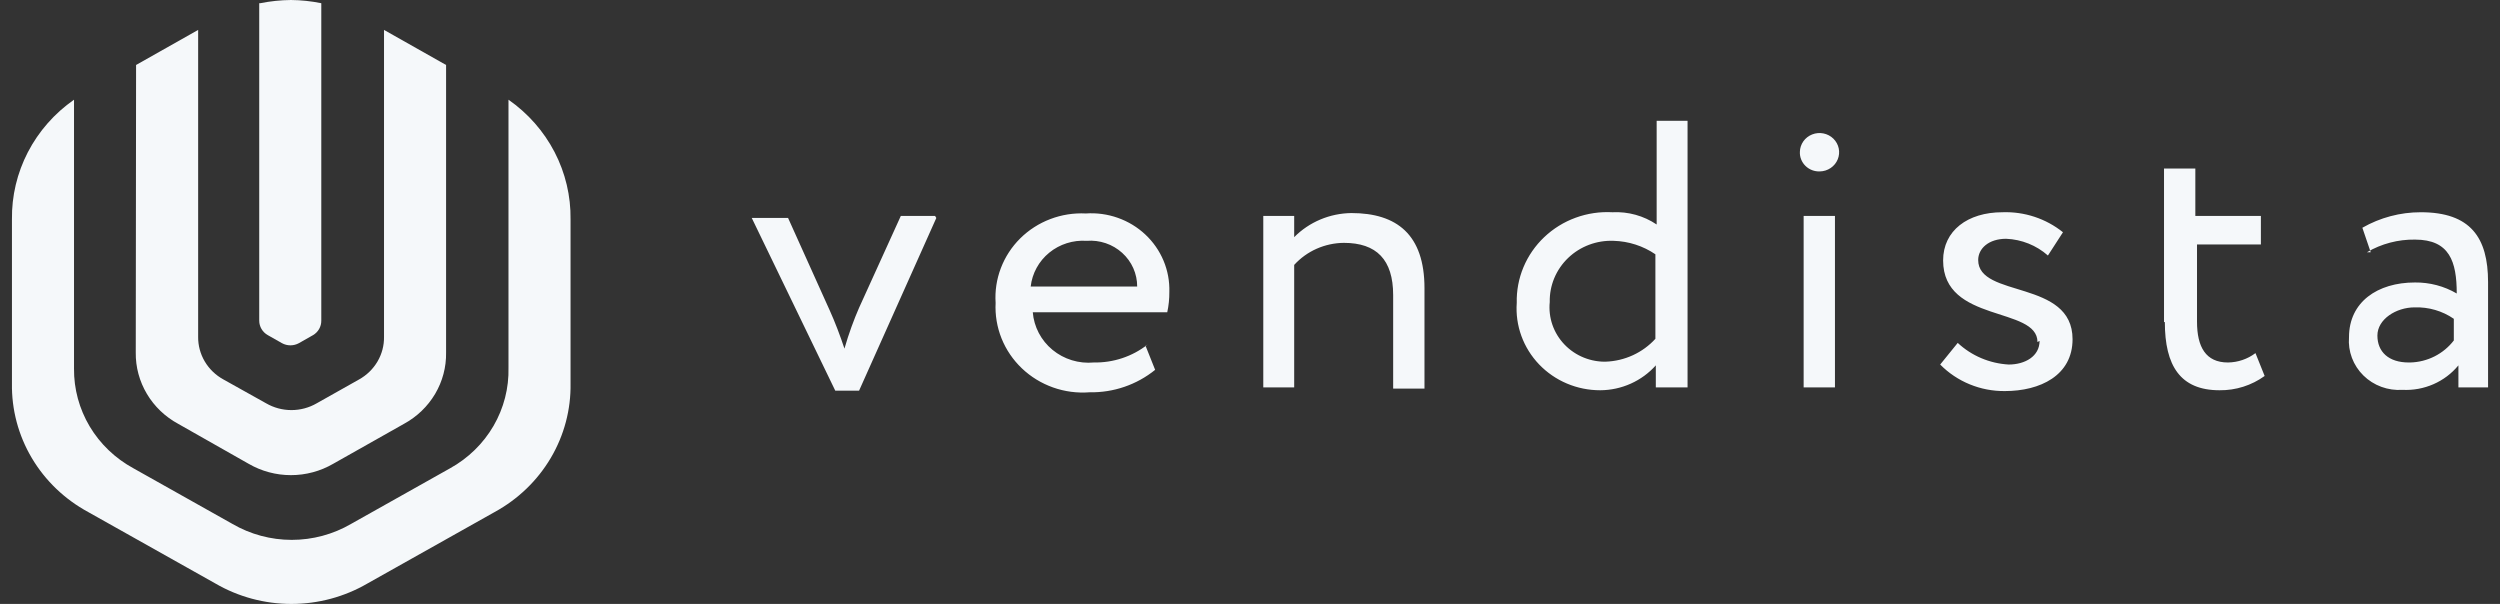 <svg width="178" height="43" viewBox="0 0 178 43" fill="none" xmlns="http://www.w3.org/2000/svg">
<rect x="0" y="0" width="178" height="43" fill="#333333" stroke="none"/>
<path fill-rule="evenodd" clip-rule="evenodd" d="M5.27 7.099C3.883 8.067 2.757 9.347 1.987 10.83C1.218 12.314 0.828 13.956 0.851 15.618V27.297C0.819 29.16 1.308 30.997 2.264 32.61C3.221 34.224 4.609 35.553 6.281 36.458L15.331 41.542C16.968 42.496 18.841 43 20.749 43C22.657 43 24.529 42.496 26.167 41.542L35.217 36.458C36.883 35.548 38.265 34.217 39.217 32.604C40.169 30.991 40.655 29.158 40.623 27.297V15.618C40.646 13.956 40.257 12.314 39.487 10.83C38.718 9.347 37.591 8.067 36.204 7.099V26.175C36.241 27.625 35.873 29.057 35.141 30.32C34.408 31.582 33.338 32.627 32.044 33.343L24.992 37.305C23.716 38.047 22.258 38.439 20.772 38.439C19.287 38.439 17.829 38.047 16.553 37.305L9.501 33.343C8.206 32.639 7.13 31.609 6.385 30.36C5.641 29.11 5.256 27.689 5.27 26.244V7.099ZM18.527 0.229C19.247 0.085 19.979 0.008 20.714 0C21.44 0.007 22.165 0.084 22.876 0.229V22.832C22.878 23.039 22.825 23.242 22.722 23.423C22.619 23.604 22.47 23.755 22.288 23.862L21.278 24.435C21.095 24.535 20.888 24.588 20.678 24.588C20.468 24.588 20.262 24.535 20.079 24.435L19.068 23.862C18.883 23.758 18.728 23.608 18.621 23.427C18.514 23.246 18.457 23.041 18.457 22.832V0.229H18.527ZM9.689 4.626L14.108 2.13V23.977C14.1 24.596 14.264 25.207 14.583 25.743C14.901 26.279 15.363 26.721 15.918 27.023L18.951 28.717C19.495 29.032 20.116 29.198 20.749 29.198C21.382 29.198 22.003 29.032 22.547 28.717L25.556 27.023C26.107 26.718 26.564 26.275 26.878 25.739C27.193 25.203 27.353 24.594 27.342 23.977V2.13L31.761 4.626V25.099C31.78 26.133 31.51 27.152 30.98 28.047C30.45 28.942 29.68 29.681 28.753 30.183L23.722 33.023C22.812 33.551 21.773 33.83 20.714 33.83C19.654 33.83 18.615 33.551 17.705 33.023L12.698 30.183C11.768 29.682 10.995 28.945 10.461 28.049C9.927 27.154 9.652 26.134 9.666 25.099L9.689 4.626Z" fill="#F5F8FA"/>
<path fill-rule="evenodd" clip-rule="evenodd" d="M66.577 15.373H64.139L61.166 21.914C60.809 22.728 60.422 23.774 60.125 24.821C59.828 23.92 59.441 22.902 59.084 22.117L56.111 15.519H53.525L59.471 27.815H61.166L66.666 15.519L66.577 15.373ZM81.71 24.53C80.624 25.383 79.267 25.835 77.875 25.809C77.349 25.857 76.819 25.802 76.315 25.648C75.811 25.494 75.343 25.243 74.939 24.91C74.535 24.577 74.203 24.169 73.962 23.71C73.721 23.25 73.575 22.749 73.534 22.234H83.108C83.212 21.756 83.262 21.269 83.257 20.78C83.279 20.021 83.139 19.266 82.845 18.563C82.551 17.861 82.11 17.226 81.549 16.7C80.989 16.174 80.323 15.769 79.592 15.511C78.862 15.252 78.085 15.146 77.31 15.199C76.448 15.156 75.585 15.292 74.781 15.598C73.976 15.904 73.246 16.373 72.639 16.974C72.033 17.576 71.563 18.296 71.262 19.087C70.96 19.878 70.832 20.723 70.888 21.565C70.843 22.428 70.987 23.29 71.309 24.094C71.632 24.898 72.127 25.626 72.76 26.228C73.393 26.831 74.15 27.294 74.981 27.588C75.812 27.882 76.697 27.999 77.578 27.931C79.279 27.962 80.936 27.395 82.246 26.333L81.562 24.618L81.71 24.53ZM77.37 17.147C77.829 17.11 78.291 17.168 78.726 17.315C79.162 17.462 79.561 17.697 79.899 18.003C80.237 18.308 80.507 18.68 80.691 19.093C80.874 19.506 80.969 19.952 80.967 20.402H73.385C73.491 19.462 73.964 18.597 74.707 17.99C75.45 17.383 76.404 17.081 77.37 17.147ZM89.946 27.583H92.146V18.862C92.591 18.373 93.136 17.98 93.745 17.71C94.355 17.44 95.015 17.297 95.684 17.292C98.003 17.292 99.193 18.484 99.193 21.013V27.67H101.423V20.519C101.423 16.71 99.46 15.17 96.219 15.17C95.458 15.179 94.707 15.335 94.008 15.629C93.308 15.924 92.676 16.35 92.146 16.885V15.373H89.946V27.583ZM117.954 27.583H120.154V8.6H117.954V15.984C117.03 15.361 115.922 15.055 114.802 15.112C113.912 15.063 113.022 15.195 112.188 15.5C111.353 15.804 110.592 16.275 109.952 16.881C109.313 17.487 108.809 18.216 108.471 19.023C108.134 19.829 107.971 20.695 107.993 21.565C107.936 22.362 108.048 23.162 108.321 23.915C108.594 24.668 109.023 25.358 109.581 25.942C110.139 26.526 110.814 26.991 111.564 27.308C112.314 27.625 113.123 27.788 113.94 27.786C114.69 27.782 115.43 27.621 116.112 27.315C116.794 27.009 117.401 26.566 117.894 26.013V27.583H117.954ZM114.415 25.751C113.852 25.77 113.291 25.672 112.77 25.462C112.249 25.252 111.779 24.935 111.394 24.533C111.008 24.131 110.715 23.653 110.533 23.131C110.352 22.609 110.287 22.056 110.342 21.507C110.329 20.924 110.439 20.344 110.664 19.803C110.89 19.263 111.226 18.773 111.652 18.365C112.078 17.956 112.586 17.637 113.143 17.428C113.7 17.218 114.295 17.123 114.891 17.147C115.957 17.176 116.99 17.51 117.864 18.106V24.123C117.417 24.613 116.873 25.01 116.265 25.29C115.657 25.57 114.998 25.727 114.326 25.751H114.415ZM128.419 27.583H130.649V15.373H128.419V27.583ZM128.152 10.809C128.143 10.995 128.174 11.18 128.243 11.353C128.312 11.526 128.417 11.683 128.551 11.814C128.685 11.946 128.846 12.048 129.023 12.115C129.2 12.182 129.389 12.213 129.579 12.205C129.852 12.199 130.118 12.115 130.344 11.962C130.569 11.81 130.743 11.596 130.845 11.348C130.947 11.1 130.973 10.827 130.918 10.565C130.863 10.303 130.73 10.062 130.537 9.873C130.343 9.683 130.097 9.554 129.829 9.5C129.56 9.446 129.282 9.471 129.028 9.571C128.774 9.671 128.555 9.841 128.399 10.061C128.244 10.282 128.157 10.542 128.152 10.809ZM145.218 24.269C145.218 25.373 144.177 25.955 143.017 25.955C141.66 25.878 140.374 25.332 139.39 24.414L138.141 25.955C138.737 26.56 139.453 27.04 140.246 27.365C141.038 27.69 141.891 27.853 142.75 27.844C145.247 27.844 147.566 26.74 147.566 24.152C147.566 19.879 140.847 21.245 140.847 18.513C140.847 17.699 141.59 17.001 142.839 17.001C143.942 17.047 144.994 17.468 145.812 18.193L146.883 16.536C145.672 15.563 144.138 15.056 142.571 15.112C140.104 15.112 138.35 16.42 138.35 18.542C138.35 23.019 145.069 21.798 145.069 24.356L145.218 24.269ZM154.137 22.931C154.137 26.042 155.237 27.786 158.032 27.786C159.187 27.799 160.315 27.442 161.243 26.769L160.589 25.141C160.027 25.566 159.338 25.801 158.627 25.809C157.051 25.809 156.427 24.705 156.427 22.902V17.408H160.975V15.373H156.308V12.001H154.078V22.931H154.137ZM168.527 17.96C169.559 17.354 170.743 17.042 171.947 17.059C174.414 17.059 174.92 18.629 174.92 20.897C174.022 20.372 172.993 20.101 171.947 20.112C169.271 20.112 167.249 21.507 167.249 24.007C167.209 24.507 167.28 25.009 167.457 25.48C167.634 25.951 167.912 26.378 168.273 26.734C168.635 27.09 169.07 27.366 169.55 27.542C170.03 27.719 170.543 27.792 171.055 27.757C171.813 27.796 172.569 27.658 173.262 27.355C173.955 27.052 174.564 26.592 175.039 26.013V27.583H177.15V20.083C177.15 16.914 175.901 15.112 172.363 15.112C170.899 15.11 169.462 15.492 168.2 16.216L168.795 17.96H168.527ZM171.501 25.809C170.073 25.809 169.271 25.054 169.271 23.891C169.271 22.728 170.609 21.885 171.917 21.885C172.914 21.851 173.896 22.137 174.712 22.699V24.24C174.35 24.712 173.884 25.098 173.349 25.37C172.813 25.642 172.222 25.792 171.619 25.809H171.501Z" fill="#F5F8FA"/>
</svg>
